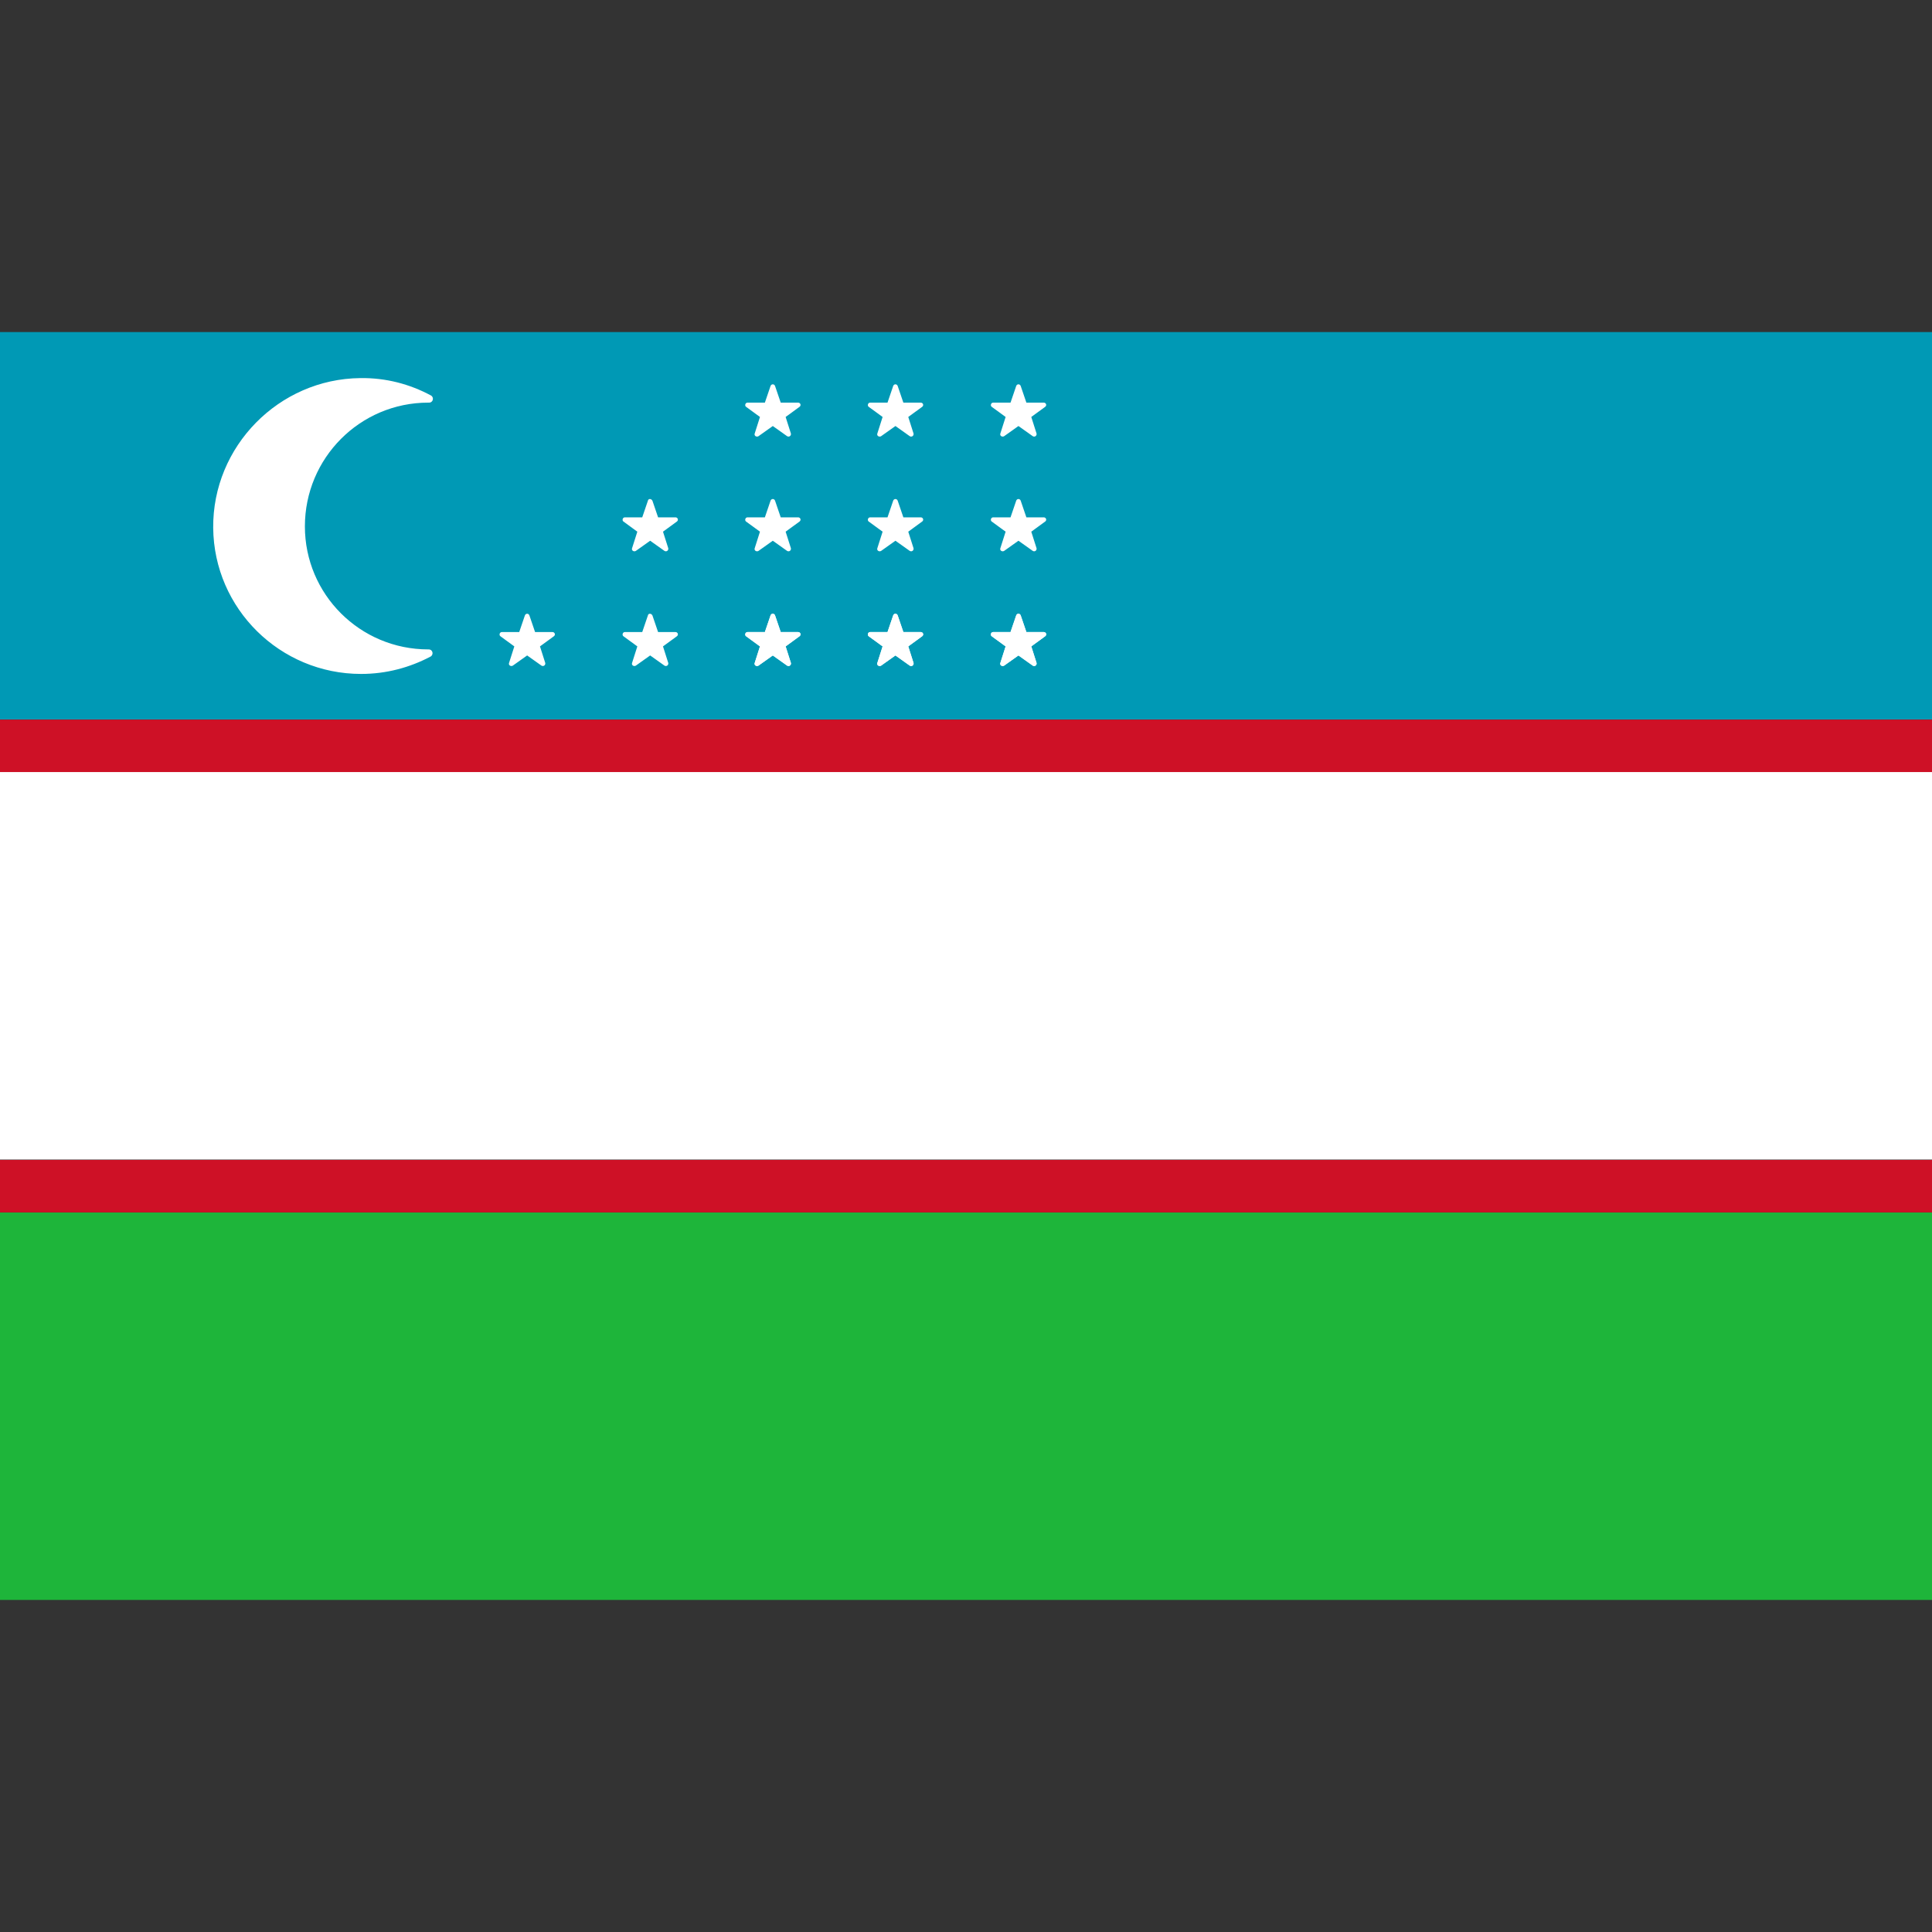 <svg version="1.1" id="Layer_1" xmlns="http://www.w3.org/2000/svg" x="0" y="0" viewBox="0 0 512 512" xml:space="preserve"><rect x="0" y="0" width="512" height="512" fill="#333333" stroke="none"/><style>.st2{fill:#fff}.st3{fill:#ce1126}</style><path fill="#0099b5" d="M0 88h512v102.7H0z"/><path fill="#1eb53a" d="M0 321.3h512V424H0z"/><path class="st2" d="M113.5 172.1c-18.1 0-32.7-14.6-32.7-32.6 0-18.1 14.6-32.8 32.7-32.8h.2c1.1 0 1.4-1.4.5-1.9-5.6-3-11.9-4.7-18.7-4.6-21.6.2-39.2 18.1-39 39.7.2 21.4 17.7 38.7 39.2 38.7 6.7 0 12.9-1.7 18.4-4.6.9-.5.6-1.9-.5-1.9h-.1zM139.1 163.1l-1.5 4.4H133c-.6 0-.8.8-.4 1.1l3.7 2.7-1.4 4.4c-.2.6.5 1 1 .7l3.8-2.7 3.8 2.7c.5.3 1.1-.1 1-.7l-1.4-4.4 3.7-2.7c.5-.4.2-1.1-.4-1.1h-4.6l-1.5-4.4c-.2-.6-1-.6-1.2 0zM171.7 163.1l-1.5 4.4h-4.6c-.6 0-.8.8-.4 1.1l3.7 2.7-1.4 4.4c-.2.6.5 1 1 .7l3.8-2.7 3.8 2.7c.5.3 1.1-.1 1-.7l-1.4-4.4 3.7-2.7c.5-.4.2-1.1-.4-1.1h-4.6l-1.5-4.4c-.3-.6-1.1-.6-1.2 0zM204.2 163.1l-1.5 4.4h-4.6c-.6 0-.8.8-.4 1.1l3.7 2.7-1.4 4.4c-.2.6.5 1 1 .7l3.8-2.7 3.8 2.7c.5.3 1.1-.1 1-.7l-1.4-4.4 3.7-2.7c.5-.4.2-1.1-.4-1.1h-4.6l-1.5-4.4c-.2-.6-1-.6-1.2 0zM236.7 163.1l-1.5 4.4h-4.6c-.6 0-.8.8-.4 1.1l3.7 2.7-1.4 4.4c-.2.6.5 1 1 .7l3.8-2.7 3.8 2.7c.5.3 1.1-.1 1-.7l-1.4-4.4 3.7-2.7c.5-.4.2-1.1-.4-1.1h-4.6l-1.5-4.4c-.2-.6-1-.6-1.2 0zM269.3 163.1l-1.5 4.4h-4.6c-.6 0-.8.8-.4 1.1l3.7 2.7-1.4 4.4c-.2.6.5 1 1 .7l3.8-2.7 3.8 2.7c.5.3 1.1-.1 1-.7l-1.4-4.4 3.7-2.7c.5-.4.2-1.1-.4-1.1H272l-1.5-4.4c-.2-.6-1-.6-1.2 0zM171.7 132.7l-1.5 4.4h-4.6c-.6 0-.8.8-.4 1.1l3.7 2.7-1.4 4.4c-.2.6.5 1 1 .7l3.8-2.7 3.8 2.7c.5.3 1.1-.1 1-.7l-1.4-4.4 3.7-2.7c.5-.4.2-1.1-.4-1.1h-4.6l-1.5-4.4c-.3-.6-1.1-.6-1.2 0zM204.2 132.7l-1.5 4.4h-4.6c-.6 0-.8.8-.4 1.1l3.7 2.7-1.4 4.4c-.2.6.5 1 1 .7l3.8-2.7 3.8 2.7c.5.3 1.1-.1 1-.7l-1.4-4.4 3.7-2.7c.5-.4.2-1.1-.4-1.1h-4.6l-1.5-4.4c-.2-.6-1-.6-1.2 0zM236.7 132.7l-1.5 4.4h-4.6c-.6 0-.8.8-.4 1.1l3.7 2.7-1.4 4.4c-.2.6.5 1 1 .7l3.8-2.7 3.8 2.7c.5.3 1.1-.1 1-.7l-1.4-4.4 3.7-2.7c.5-.4.2-1.1-.4-1.1h-4.6l-1.5-4.4c-.2-.6-1-.6-1.2 0zM269.3 132.7l-1.5 4.4h-4.6c-.6 0-.8.8-.4 1.1l3.7 2.7-1.4 4.4c-.2.6.5 1 1 .7l3.8-2.7 3.8 2.7c.5.3 1.1-.1 1-.7l-1.4-4.4 3.7-2.7c.5-.4.2-1.1-.4-1.1H272l-1.5-4.4c-.2-.6-1-.6-1.2 0z"/><path class="st2" d="M204.2 163.1l-1.5 4.4h-4.6c-.6 0-.8.8-.4 1.1l3.7 2.7-1.4 4.4c-.2.6.5 1 1 .7l3.8-2.7 3.8 2.7c.5.3 1.1-.1 1-.7l-1.4-4.4 3.7-2.7c.5-.4.2-1.1-.4-1.1h-4.6l-1.5-4.4c-.2-.6-1-.6-1.2 0zM204.2 102.3l-1.5 4.4h-4.6c-.6 0-.8.8-.4 1.1l3.7 2.7-1.4 4.4c-.2.6.5 1 1 .7l3.8-2.7 3.8 2.7c.5.3 1.1-.1 1-.7l-1.4-4.4 3.7-2.7c.5-.4.2-1.1-.4-1.1h-4.6l-1.5-4.4c-.2-.6-1-.6-1.2 0zM236.7 163.1l-1.5 4.4h-4.6c-.6 0-.8.8-.4 1.1l3.7 2.7-1.4 4.4c-.2.6.5 1 1 .7l3.8-2.7 3.8 2.7c.5.3 1.1-.1 1-.7l-1.4-4.4 3.7-2.7c.5-.4.2-1.1-.4-1.1h-4.6l-1.5-4.4c-.2-.6-1-.6-1.2 0zM269.3 163.1l-1.5 4.4h-4.6c-.6 0-.8.8-.4 1.1l3.7 2.7-1.4 4.4c-.2.6.5 1 1 .7l3.8-2.7 3.8 2.7c.5.3 1.1-.1 1-.7l-1.4-4.4 3.7-2.7c.5-.4.2-1.1-.4-1.1H272l-1.5-4.4c-.2-.6-1-.6-1.2 0zM236.7 102.3l-1.5 4.4h-4.6c-.6 0-.8.8-.4 1.1l3.7 2.7-1.4 4.4c-.2.6.5 1 1 .7l3.8-2.7 3.8 2.7c.5.3 1.1-.1 1-.7l-1.4-4.4 3.7-2.7c.5-.4.2-1.1-.4-1.1h-4.6l-1.5-4.4c-.2-.6-1-.6-1.2 0zM269.3 102.3l-1.5 4.4h-4.6c-.6 0-.8.8-.4 1.1l3.7 2.7-1.4 4.4c-.2.6.5 1 1 .7l3.8-2.7 3.8 2.7c.5.3 1.1-.1 1-.7l-1.4-4.4 3.7-2.7c.5-.4.2-1.1-.4-1.1H272l-1.5-4.4c-.2-.6-1-.6-1.2 0z"/><path d="M350 205.1h85.9V307H350z"/><path class="st2" d="M0 204.6h512v102.7H0z"/><path class="st3" d="M0 307.4h512v13.9H0zM0 190.7h512v13.9H0z"/></svg>